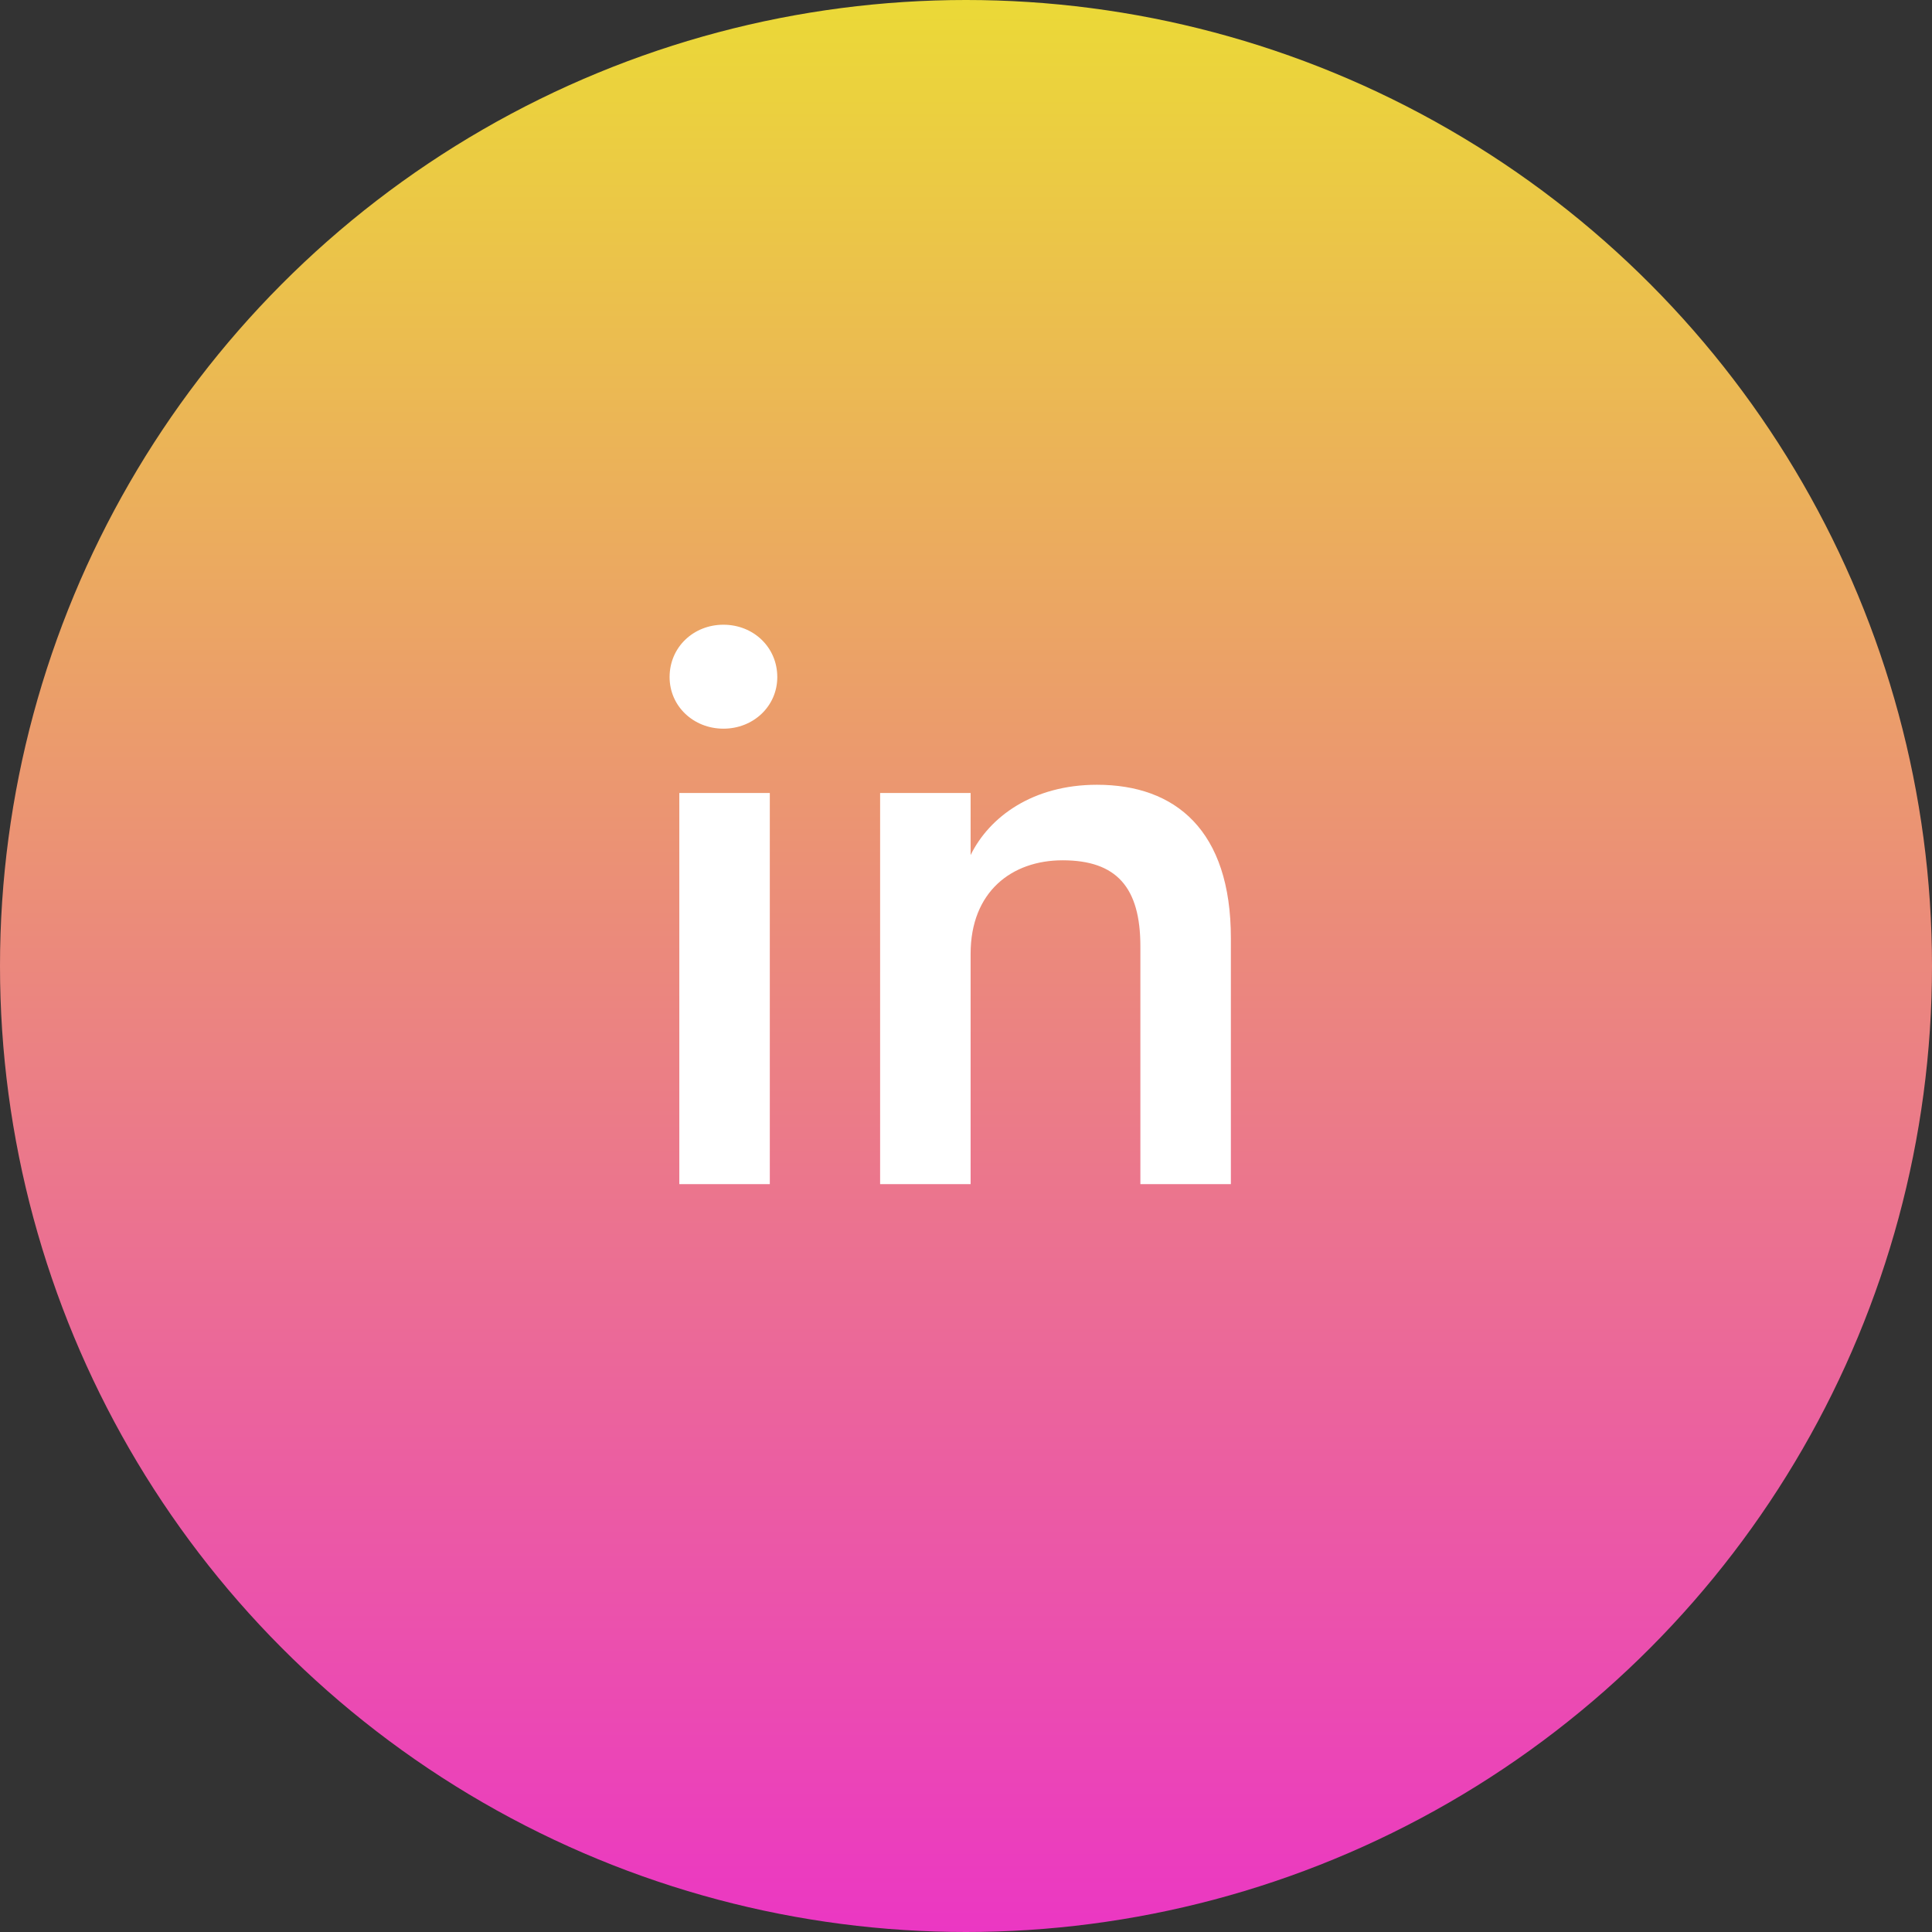 <svg width="31" height="31" viewBox="0 0 31 31" fill="none" xmlns="http://www.w3.org/2000/svg">
<rect x="0" y="0" width="31" height="31" fill="#333333" stroke="none"/>
<ellipse cx="15.5" cy="15.5" rx="15.5" ry="15.5" fill="url(#paint0_linear)"/>
<path d="M11.608 11.692C12.088 11.692 12.472 11.332 12.472 10.864C12.472 10.384 12.088 10.024 11.608 10.024C11.128 10.024 10.744 10.384 10.744 10.864C10.744 11.332 11.128 11.692 11.608 11.692ZM10.9 19H12.352V12.724H10.9V19ZM14.122 19H15.574V15.304C15.574 14.308 16.234 13.804 17.05 13.804C17.914 13.804 18.298 14.236 18.298 15.184V19H19.75V15.052C19.75 13.324 18.862 12.592 17.602 12.592C16.57 12.592 15.874 13.108 15.574 13.72V12.724H14.122V19Z" fill="white"/>
<defs>
<linearGradient id="paint0_linear" x1="15.5" y1="0" x2="15.5" y2="31" gradientUnits="userSpaceOnUse">
<stop stop-color="#EBD937"/>
<stop offset="1" stop-color="#EB37C3"/>
</linearGradient>
</defs>
</svg>
